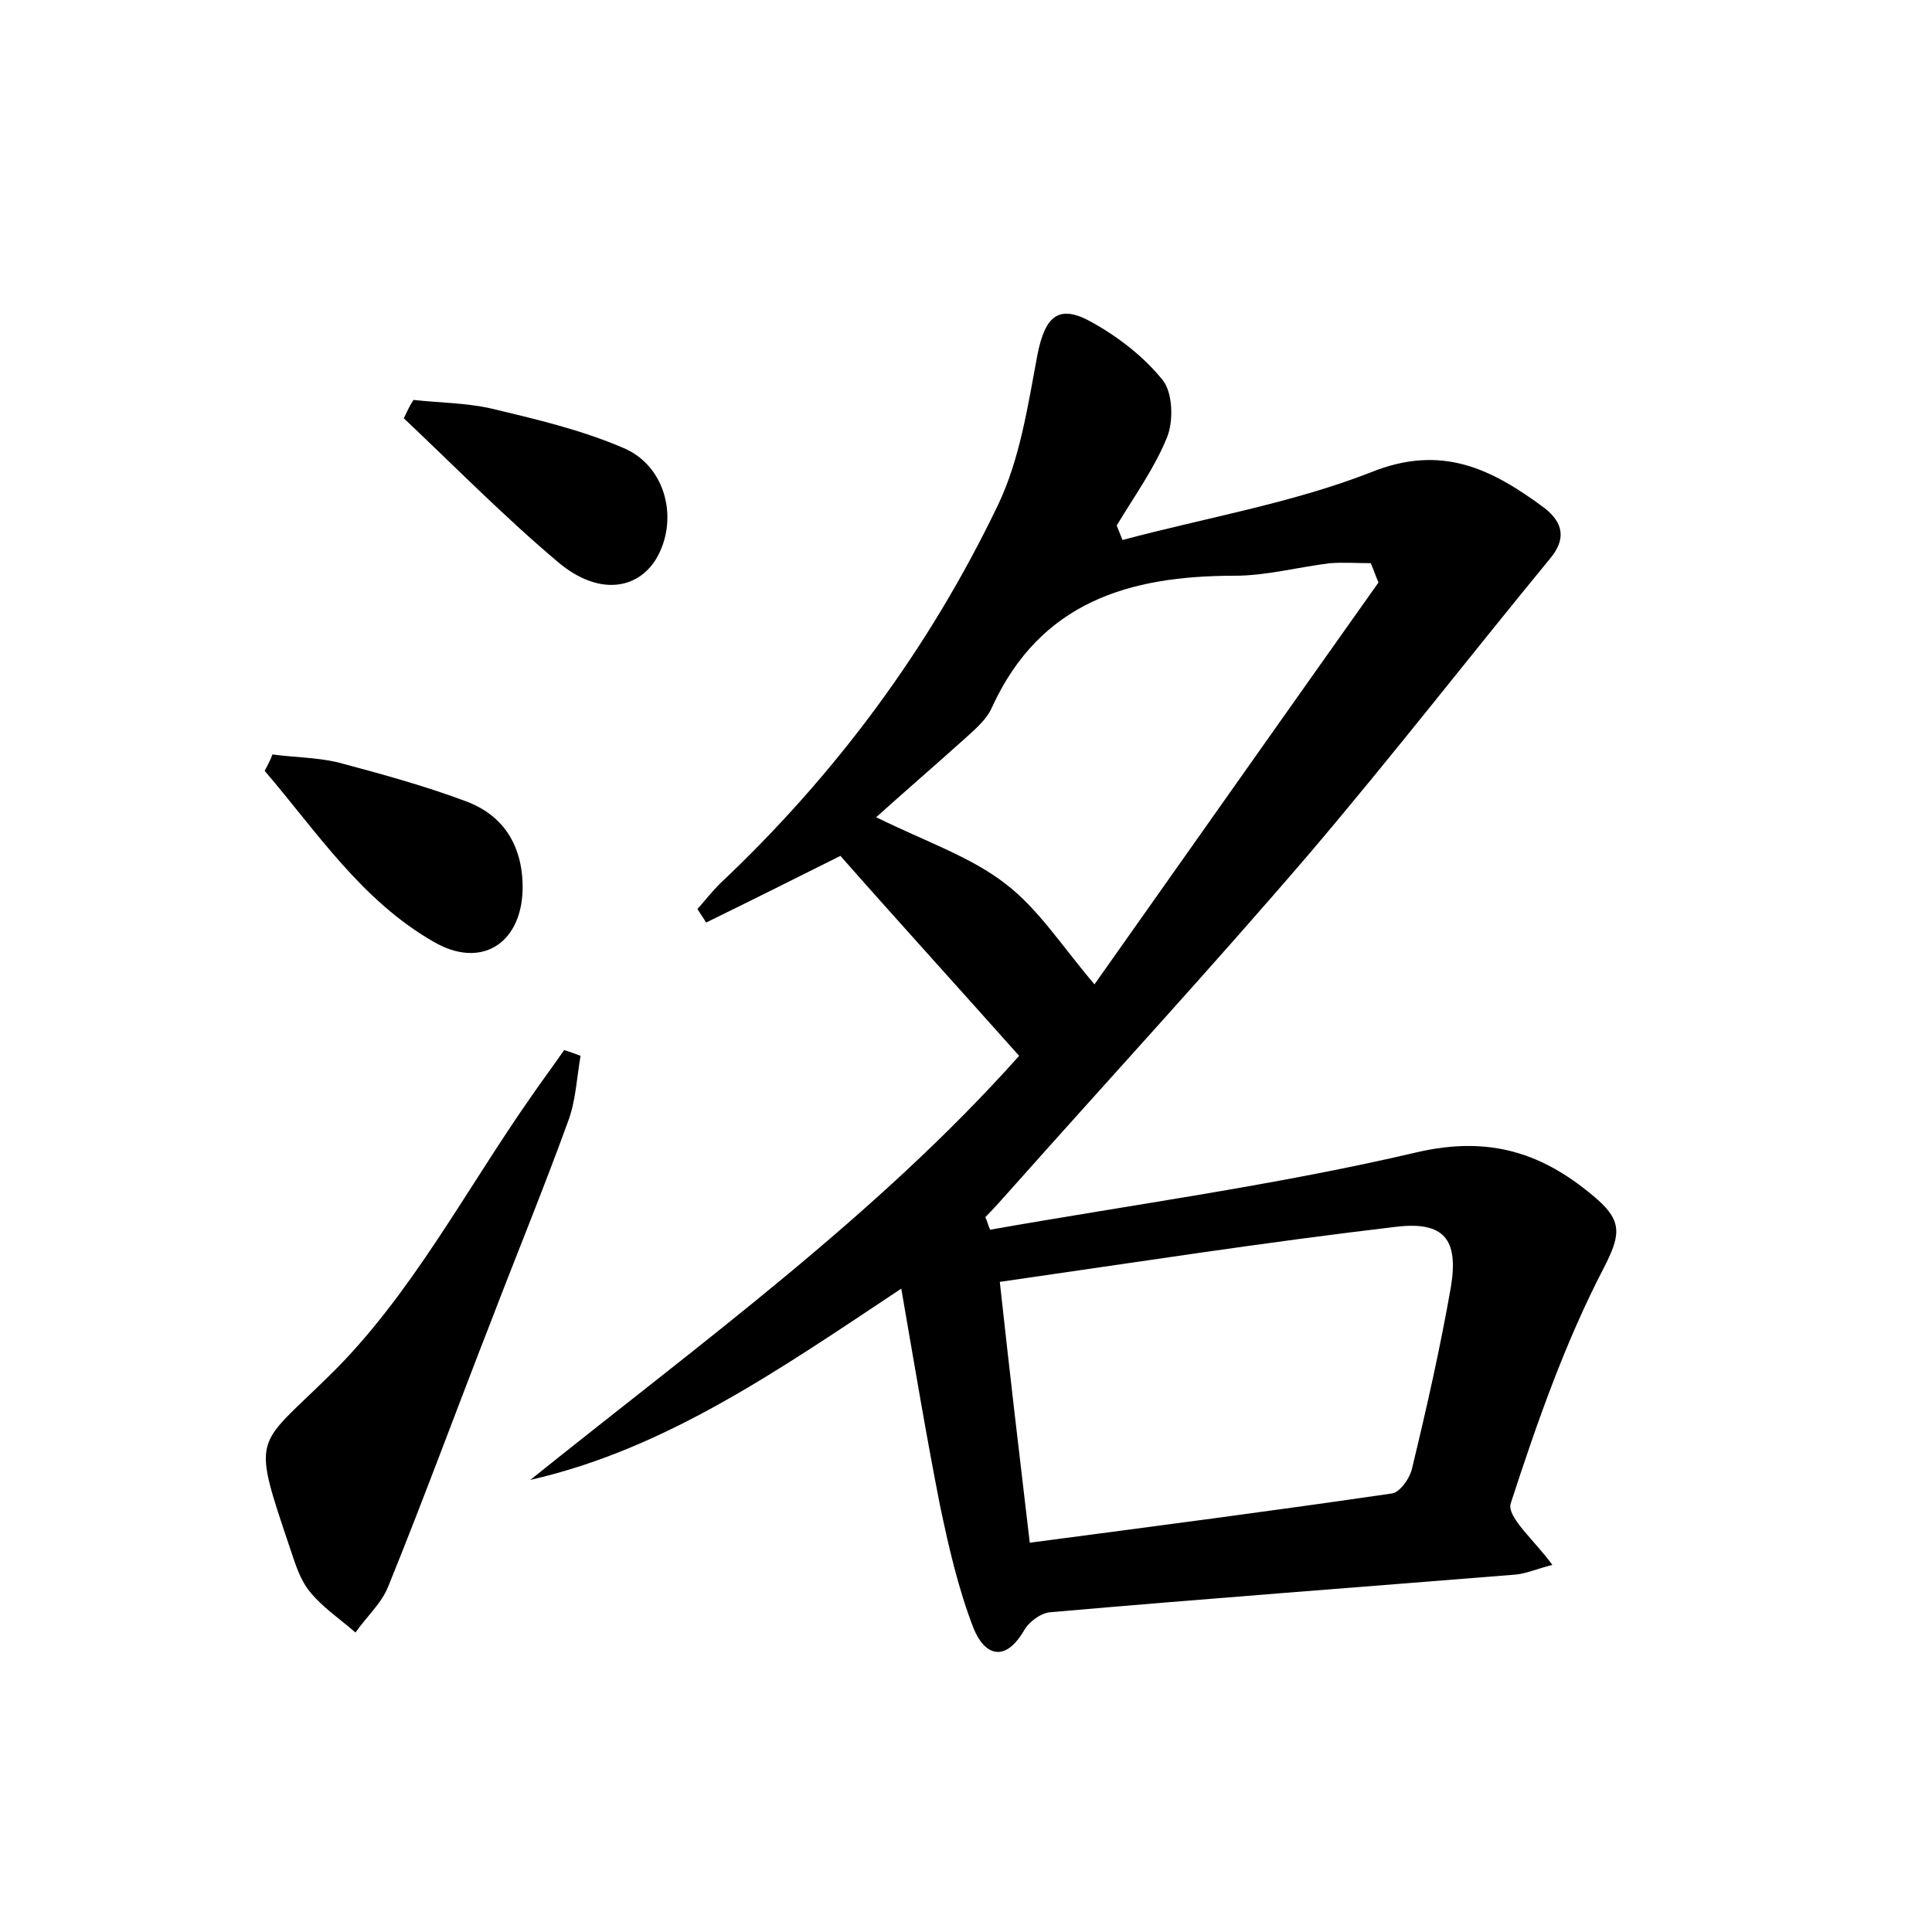 <?xml version="1.0" encoding="utf-8"?>
<!-- Generator: Adobe Illustrator 22.0.0, SVG Export Plug-In . SVG Version: 6.00 Build 0)  -->
<svg version="1.1" id="图层_1" xmlns="http://www.w3.org/2000/svg" xmlns:xlink="http://www.w3.org/1999/xlink" x="0px" y="0px"
	 viewBox="0 0 200 200" style="enable-background:new 0 0 200 200;" xml:space="preserve">
<style type="text/css">
	.st1{fill:#010000;}
	.st4{fill:#fbfafc;}
</style>
<g>
	
	<path d="M105.5,109.3C99,102,92.9,95.3,87,88.6c-4.8,2.4-9.4,4.7-13.9,6.9c-0.3-0.5-0.6-0.9-0.9-1.4c0.8-0.9,1.5-1.8,2.3-2.6
		c12-11.3,21.7-24.4,28.8-39.2c2.3-4.8,3.1-10.3,4.1-15.6c0.8-4,2.2-5.3,5.7-3.3c2.7,1.5,5.4,3.6,7.3,6c1,1.3,1.1,4.2,0.4,5.9
		c-1.3,3.2-3.4,6.1-5.2,9.1c0.2,0.5,0.4,1,0.6,1.5c8.6-2.3,17.5-3.8,25.7-7c7.4-3,12.6-0.3,18,3.7c1.9,1.5,2.3,3.2,0.5,5.3
		c-8.3,10.1-16.3,20.4-24.8,30.4c-10.2,11.9-20.8,23.4-31.2,35.1c-0.8,0.9-1.6,1.8-2.4,2.6c0.2,0.4,0.3,0.9,0.5,1.3
		c14.7-2.6,29.6-4.6,44.1-8c7.7-1.8,13.3,0.1,18.8,4.9c2.6,2.3,2.3,3.8,0.6,7.1c-4,7.7-6.9,16-9.6,24.3c-0.5,1.4,2.5,3.9,4.3,6.4
		c-1.6,0.4-2.7,0.9-3.8,1c-16.1,1.3-32.2,2.5-48.2,3.9c-1,0.1-2.2,1-2.7,1.9c-2,3.4-4.1,2.5-5.2-0.2c-1.6-4.1-2.6-8.5-3.5-12.8
		c-1.4-7.1-2.6-14.3-4-22.4c-12.8,8.5-24.4,16.6-38.4,19.8C72.3,139.2,90.7,125.9,105.5,109.3z M106.6,159.7
		c12.9-1.7,25.2-3.3,37.5-5.1c0.8-0.1,1.9-1.6,2.1-2.7c1.5-6.2,2.9-12.4,4-18.7c0.8-4.9-0.7-6.8-5.7-6.2c-13.6,1.6-27.1,3.7-41,5.7
		C104.5,141.9,105.5,150.4,106.6,159.7z M142.7,60.3c-0.3-0.7-0.5-1.3-0.8-2c-1.4,0-2.8-0.1-4.2,0c-3.3,0.4-6.6,1.3-9.9,1.3
		c-10.9,0-20.1,2.7-25.1,13.6c-0.6,1.4-2,2.5-3.2,3.6c-2.9,2.6-5.8,5.1-8.8,7.8c5.3,2.6,9.8,4.1,13.4,6.9c3.4,2.6,5.8,6.4,9.2,10.4
		C122.7,88.6,132.7,74.4,142.7,60.3z"/>
	<path d="M60.1,109.3c-0.4,2.3-0.5,4.7-1.3,6.8c-2.5,6.9-5.3,13.7-7.9,20.5c-3.6,9.2-7,18.5-10.7,27.6c-0.7,1.8-2.3,3.2-3.4,4.8
		c-1.6-1.4-3.4-2.6-4.7-4.2c-1-1.2-1.5-2.8-2-4.3c-4.1-12.2-3.7-10.5,4-18.1c8.4-8.2,14.1-19.2,20.9-28.9c1.1-1.6,2.3-3.2,3.4-4.8
		C59,108.9,59.6,109.1,60.1,109.3z"/>
	<path d="M28.2,78.1c2.2,0.3,4.5,0.3,6.7,0.8c4.5,1.2,8.9,2.4,13.2,4c4.2,1.5,6.1,4.9,6,9.3c-0.2,5.6-4.4,8.1-9.2,5.3
		c-7.5-4.3-12.1-11.4-17.5-17.7C27.7,79.2,28,78.7,28.2,78.1z"/>
	<path d="M42.8,41.4c2.7,0.3,5.5,0.3,8.1,0.9c4.6,1.1,9.3,2.2,13.7,4.1c4.4,1.9,5.7,7.5,3.3,11.5c-2,3.2-6,3.7-10,0.4
		c-5.6-4.7-10.8-10-16.1-15C42.1,42.7,42.4,42,42.8,41.4z"/>
	
	
</g>
</svg>
